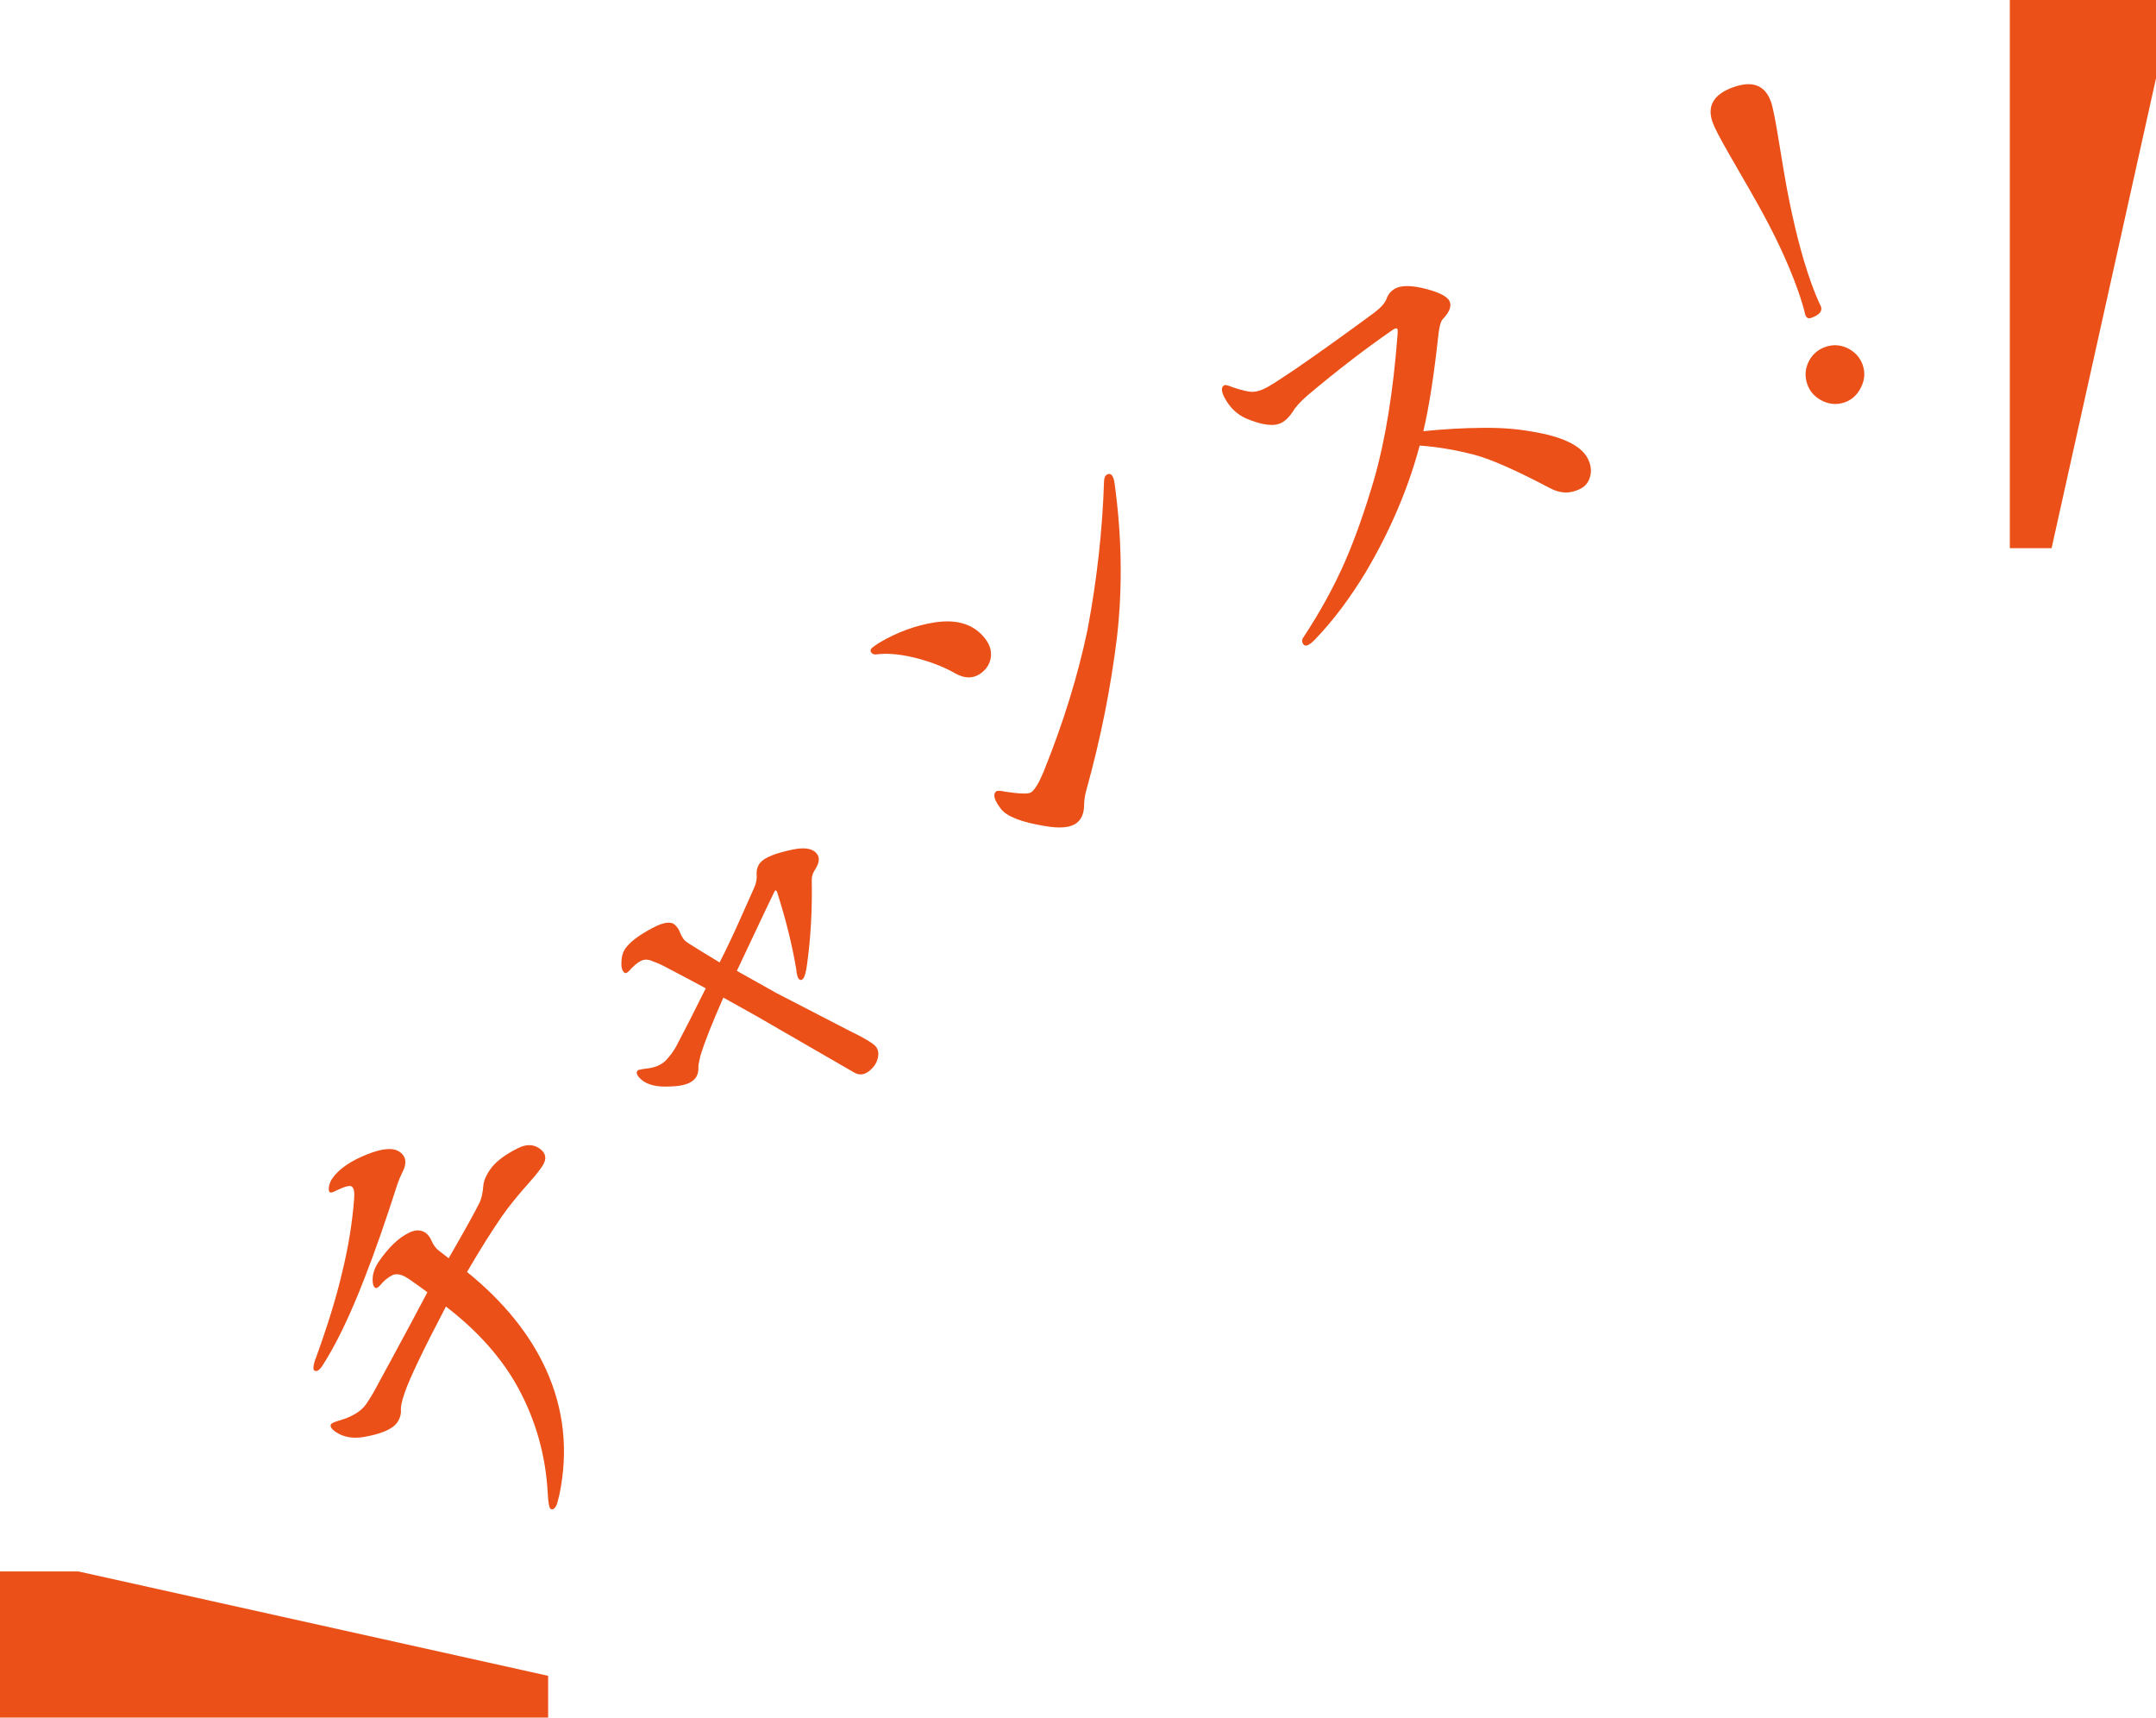 <svg width="59" height="47" viewBox="0 0 59 47" fill="none" xmlns="http://www.w3.org/2000/svg">
<path d="M47.432 2.386C47.958 2.199 48.302 2.331 48.463 2.784C48.515 2.931 48.587 3.289 48.678 3.858C48.781 4.485 48.85 4.895 48.886 5.09C49.082 6.14 49.306 7.016 49.556 7.719C49.648 7.976 49.739 8.199 49.831 8.386C49.877 8.515 49.788 8.619 49.563 8.699C49.486 8.727 49.432 8.698 49.402 8.613C49.357 8.418 49.288 8.189 49.195 7.928C48.928 7.178 48.544 6.363 48.044 5.483C48.027 5.448 47.786 5.028 47.321 4.223C47.07 3.786 46.919 3.496 46.868 3.352C46.706 2.9 46.894 2.578 47.432 2.386ZM49.947 9.495C50.167 9.417 50.383 9.433 50.593 9.545C50.777 9.645 50.904 9.791 50.972 9.982C51.048 10.195 51.029 10.41 50.915 10.624C50.816 10.813 50.673 10.941 50.486 11.008C50.265 11.086 50.046 11.067 49.83 10.949C49.649 10.848 49.525 10.705 49.46 10.521C49.38 10.297 49.396 10.079 49.508 9.87C49.605 9.69 49.752 9.565 49.947 9.495Z" fill="#EB5018"/>
<path d="M38.951 11.799C39.502 11.743 40.033 11.712 40.545 11.708C41.038 11.7 41.492 11.733 41.908 11.807C42.744 11.943 43.256 12.185 43.442 12.533C43.537 12.708 43.56 12.88 43.513 13.047C43.471 13.193 43.389 13.3 43.265 13.366C42.986 13.516 42.703 13.513 42.415 13.357C41.482 12.865 40.79 12.56 40.341 12.443C39.816 12.308 39.319 12.224 38.85 12.193C38.537 13.367 38.044 14.523 37.373 15.659C36.935 16.378 36.482 16.981 36.016 17.466C35.938 17.552 35.868 17.612 35.806 17.645C35.737 17.682 35.686 17.67 35.653 17.608C35.623 17.553 35.626 17.5 35.662 17.45C36.133 16.736 36.522 16.026 36.826 15.322C37.093 14.704 37.352 13.968 37.603 13.115C37.911 12.045 38.125 10.726 38.245 9.159C38.253 9.075 38.251 9.022 38.24 9.002C38.227 8.978 38.197 8.979 38.148 9.004C38.131 9.014 38.11 9.027 38.084 9.046C37.341 9.56 36.572 10.152 35.779 10.822C35.58 10.996 35.449 11.14 35.386 11.253C35.289 11.403 35.185 11.507 35.075 11.566C34.869 11.677 34.544 11.639 34.102 11.451C33.852 11.341 33.656 11.154 33.514 10.889C33.416 10.706 33.413 10.59 33.506 10.54C33.53 10.527 33.602 10.544 33.72 10.592C33.976 10.68 34.163 10.724 34.282 10.722C34.392 10.72 34.521 10.68 34.669 10.601C34.79 10.536 35.045 10.372 35.436 10.109C36.084 9.663 36.806 9.147 37.603 8.559C37.786 8.421 37.9 8.293 37.943 8.177C37.987 8.051 38.067 7.957 38.184 7.894C38.336 7.813 38.574 7.807 38.899 7.876C39.334 7.975 39.588 8.094 39.662 8.231C39.734 8.366 39.673 8.533 39.48 8.735C39.428 8.794 39.39 8.925 39.366 9.129C39.245 10.249 39.107 11.139 38.951 11.799Z" fill="#EB5018"/>
<path d="M28.223 21.678C28.325 21.599 28.437 21.412 28.559 21.116C29.099 19.78 29.5 18.482 29.763 17.221C30.02 15.85 30.17 14.503 30.212 13.18C30.216 13.089 30.235 13.03 30.269 13.004C30.334 12.954 30.388 12.957 30.431 13.012C30.464 13.056 30.487 13.124 30.5 13.218C30.699 14.656 30.722 16.052 30.57 17.406C30.402 18.796 30.125 20.189 29.739 21.584C29.696 21.726 29.672 21.865 29.668 22.001C29.67 22.241 29.602 22.414 29.462 22.521C29.298 22.648 29.012 22.675 28.603 22.605C27.956 22.501 27.552 22.344 27.39 22.133C27.204 21.892 27.163 21.732 27.265 21.653C27.293 21.632 27.375 21.635 27.51 21.664C27.917 21.726 28.155 21.73 28.223 21.678ZM23.986 17.906C23.924 17.915 23.877 17.899 23.846 17.859C23.808 17.809 23.82 17.761 23.882 17.713C23.941 17.668 24.004 17.624 24.07 17.583C24.559 17.296 25.061 17.112 25.576 17.032C26.196 16.935 26.658 17.084 26.963 17.481C27.094 17.651 27.143 17.83 27.11 18.018C27.078 18.176 26.994 18.307 26.858 18.412C26.644 18.576 26.399 18.577 26.122 18.416C25.86 18.267 25.552 18.142 25.197 18.04C24.721 17.908 24.318 17.863 23.986 17.906Z" fill="#EB5018"/>
<path d="M19.693 26.336C19.877 25.976 20.068 25.572 20.267 25.125C20.494 24.619 20.608 24.362 20.611 24.353C20.686 24.2 20.718 24.06 20.706 23.934C20.699 23.796 20.735 23.683 20.814 23.596C20.937 23.46 21.226 23.345 21.68 23.25C21.981 23.186 22.192 23.209 22.314 23.319C22.439 23.431 22.438 23.586 22.312 23.783C22.248 23.878 22.215 23.972 22.214 24.066C22.23 24.887 22.187 25.662 22.085 26.391C22.057 26.603 22.02 26.733 21.976 26.783C21.939 26.823 21.903 26.828 21.869 26.796C21.828 26.76 21.801 26.664 21.788 26.51C21.675 25.843 21.5 25.143 21.265 24.408C21.258 24.392 21.251 24.38 21.242 24.372C21.23 24.361 21.217 24.365 21.201 24.382C21.196 24.388 21.192 24.395 21.19 24.403C21.147 24.486 20.805 25.206 20.165 26.566C20.848 26.952 21.209 27.155 21.249 27.175C21.402 27.256 21.625 27.371 21.917 27.52C22.524 27.833 22.979 28.067 23.279 28.224C23.617 28.387 23.836 28.514 23.937 28.606C24.021 28.682 24.052 28.788 24.028 28.925C24.008 29.034 23.959 29.132 23.881 29.218C23.716 29.401 23.55 29.446 23.386 29.355L20.729 27.82C20.536 27.713 20.224 27.539 19.795 27.298C19.484 28.002 19.275 28.532 19.168 28.889C19.127 29.056 19.108 29.158 19.113 29.194C19.119 29.316 19.091 29.419 19.029 29.505C18.915 29.649 18.683 29.724 18.335 29.73C17.974 29.751 17.709 29.686 17.541 29.534C17.428 29.431 17.398 29.351 17.45 29.293C17.463 29.279 17.525 29.263 17.635 29.247C17.907 29.225 18.108 29.143 18.236 29.001C18.344 28.883 18.432 28.762 18.501 28.64C18.738 28.191 19.009 27.659 19.313 27.044C19.038 26.894 18.651 26.689 18.154 26.429C18.072 26.386 17.958 26.338 17.811 26.284C17.704 26.245 17.605 26.253 17.514 26.308C17.427 26.356 17.328 26.443 17.215 26.567C17.16 26.628 17.115 26.643 17.081 26.611C17.02 26.556 16.995 26.452 17.007 26.299C17.013 26.136 17.065 25.999 17.165 25.889C17.296 25.733 17.528 25.567 17.862 25.39C18.156 25.234 18.358 25.206 18.468 25.306C18.534 25.366 18.582 25.439 18.611 25.523C18.633 25.58 18.664 25.636 18.703 25.693C18.717 25.711 18.732 25.727 18.746 25.74C18.775 25.766 18.82 25.799 18.88 25.837C19.054 25.948 19.325 26.114 19.693 26.336Z" fill="#EB5018"/>
<path d="M9.092 32.25C9.269 31.992 9.586 31.772 10.043 31.589C10.462 31.421 10.758 31.397 10.932 31.517C11.119 31.645 11.143 31.837 11.005 32.093C10.956 32.192 10.912 32.297 10.874 32.408C10.552 33.414 10.255 34.265 9.982 34.959C9.58 36 9.19 36.808 8.814 37.384C8.732 37.503 8.662 37.542 8.604 37.503C8.566 37.476 8.567 37.394 8.609 37.257C8.954 36.314 9.204 35.505 9.36 34.83C9.528 34.15 9.639 33.479 9.69 32.818C9.708 32.626 9.686 32.509 9.625 32.467C9.57 32.429 9.422 32.47 9.18 32.588C9.103 32.63 9.052 32.642 9.026 32.625C8.997 32.605 8.99 32.55 9.004 32.46C9.02 32.381 9.05 32.311 9.092 32.25ZM12.278 34.431C12.703 33.695 12.983 33.191 13.118 32.919C13.174 32.81 13.21 32.65 13.227 32.439C13.239 32.31 13.3 32.167 13.408 32.009C13.552 31.8 13.801 31.606 14.156 31.428C14.386 31.307 14.587 31.305 14.757 31.422C14.947 31.552 14.973 31.719 14.833 31.922C14.747 32.047 14.642 32.179 14.519 32.317C14.175 32.702 13.912 33.026 13.73 33.29C13.436 33.718 13.12 34.223 12.781 34.806C13.777 35.613 14.496 36.5 14.94 37.469C15.438 38.565 15.559 39.716 15.303 40.924C15.264 41.092 15.233 41.191 15.211 41.224C15.16 41.298 15.112 41.319 15.067 41.288C15.029 41.262 15.003 41.123 14.99 40.873C14.937 39.846 14.669 38.884 14.185 37.988C13.741 37.171 13.081 36.426 12.203 35.752C11.58 36.94 11.202 37.733 11.068 38.128C11.001 38.329 10.969 38.473 10.97 38.559C10.983 38.686 10.949 38.808 10.87 38.924C10.743 39.107 10.434 39.24 9.941 39.324C9.643 39.37 9.393 39.324 9.19 39.185C9.065 39.099 9.022 39.026 9.062 38.968C9.082 38.94 9.165 38.904 9.312 38.863C9.652 38.761 9.889 38.613 10.022 38.419C10.137 38.252 10.251 38.058 10.365 37.837C10.438 37.703 10.555 37.487 10.716 37.191C11.108 36.469 11.434 35.859 11.696 35.361C11.549 35.251 11.377 35.128 11.181 34.993C11.004 34.872 10.856 34.839 10.737 34.894C10.614 34.957 10.505 35.046 10.412 35.161C10.347 35.235 10.298 35.261 10.266 35.239C10.221 35.208 10.198 35.138 10.197 35.028C10.194 34.86 10.251 34.691 10.368 34.52C10.634 34.134 10.906 33.873 11.184 33.737C11.361 33.645 11.515 33.645 11.647 33.735C11.715 33.782 11.773 33.862 11.822 33.977C11.857 34.057 11.909 34.131 11.977 34.197C12.001 34.218 12.101 34.296 12.278 34.431Z" fill="#EB5018"/>
<path d="M55 15V0H59V2.143L56.143 15H55Z" fill="#EB5018"/>
<path d="M15 47L0 47L5.56284e-07 43L2.143 43L15 45.857L15 47Z" fill="#EB5018"/>
</svg>
